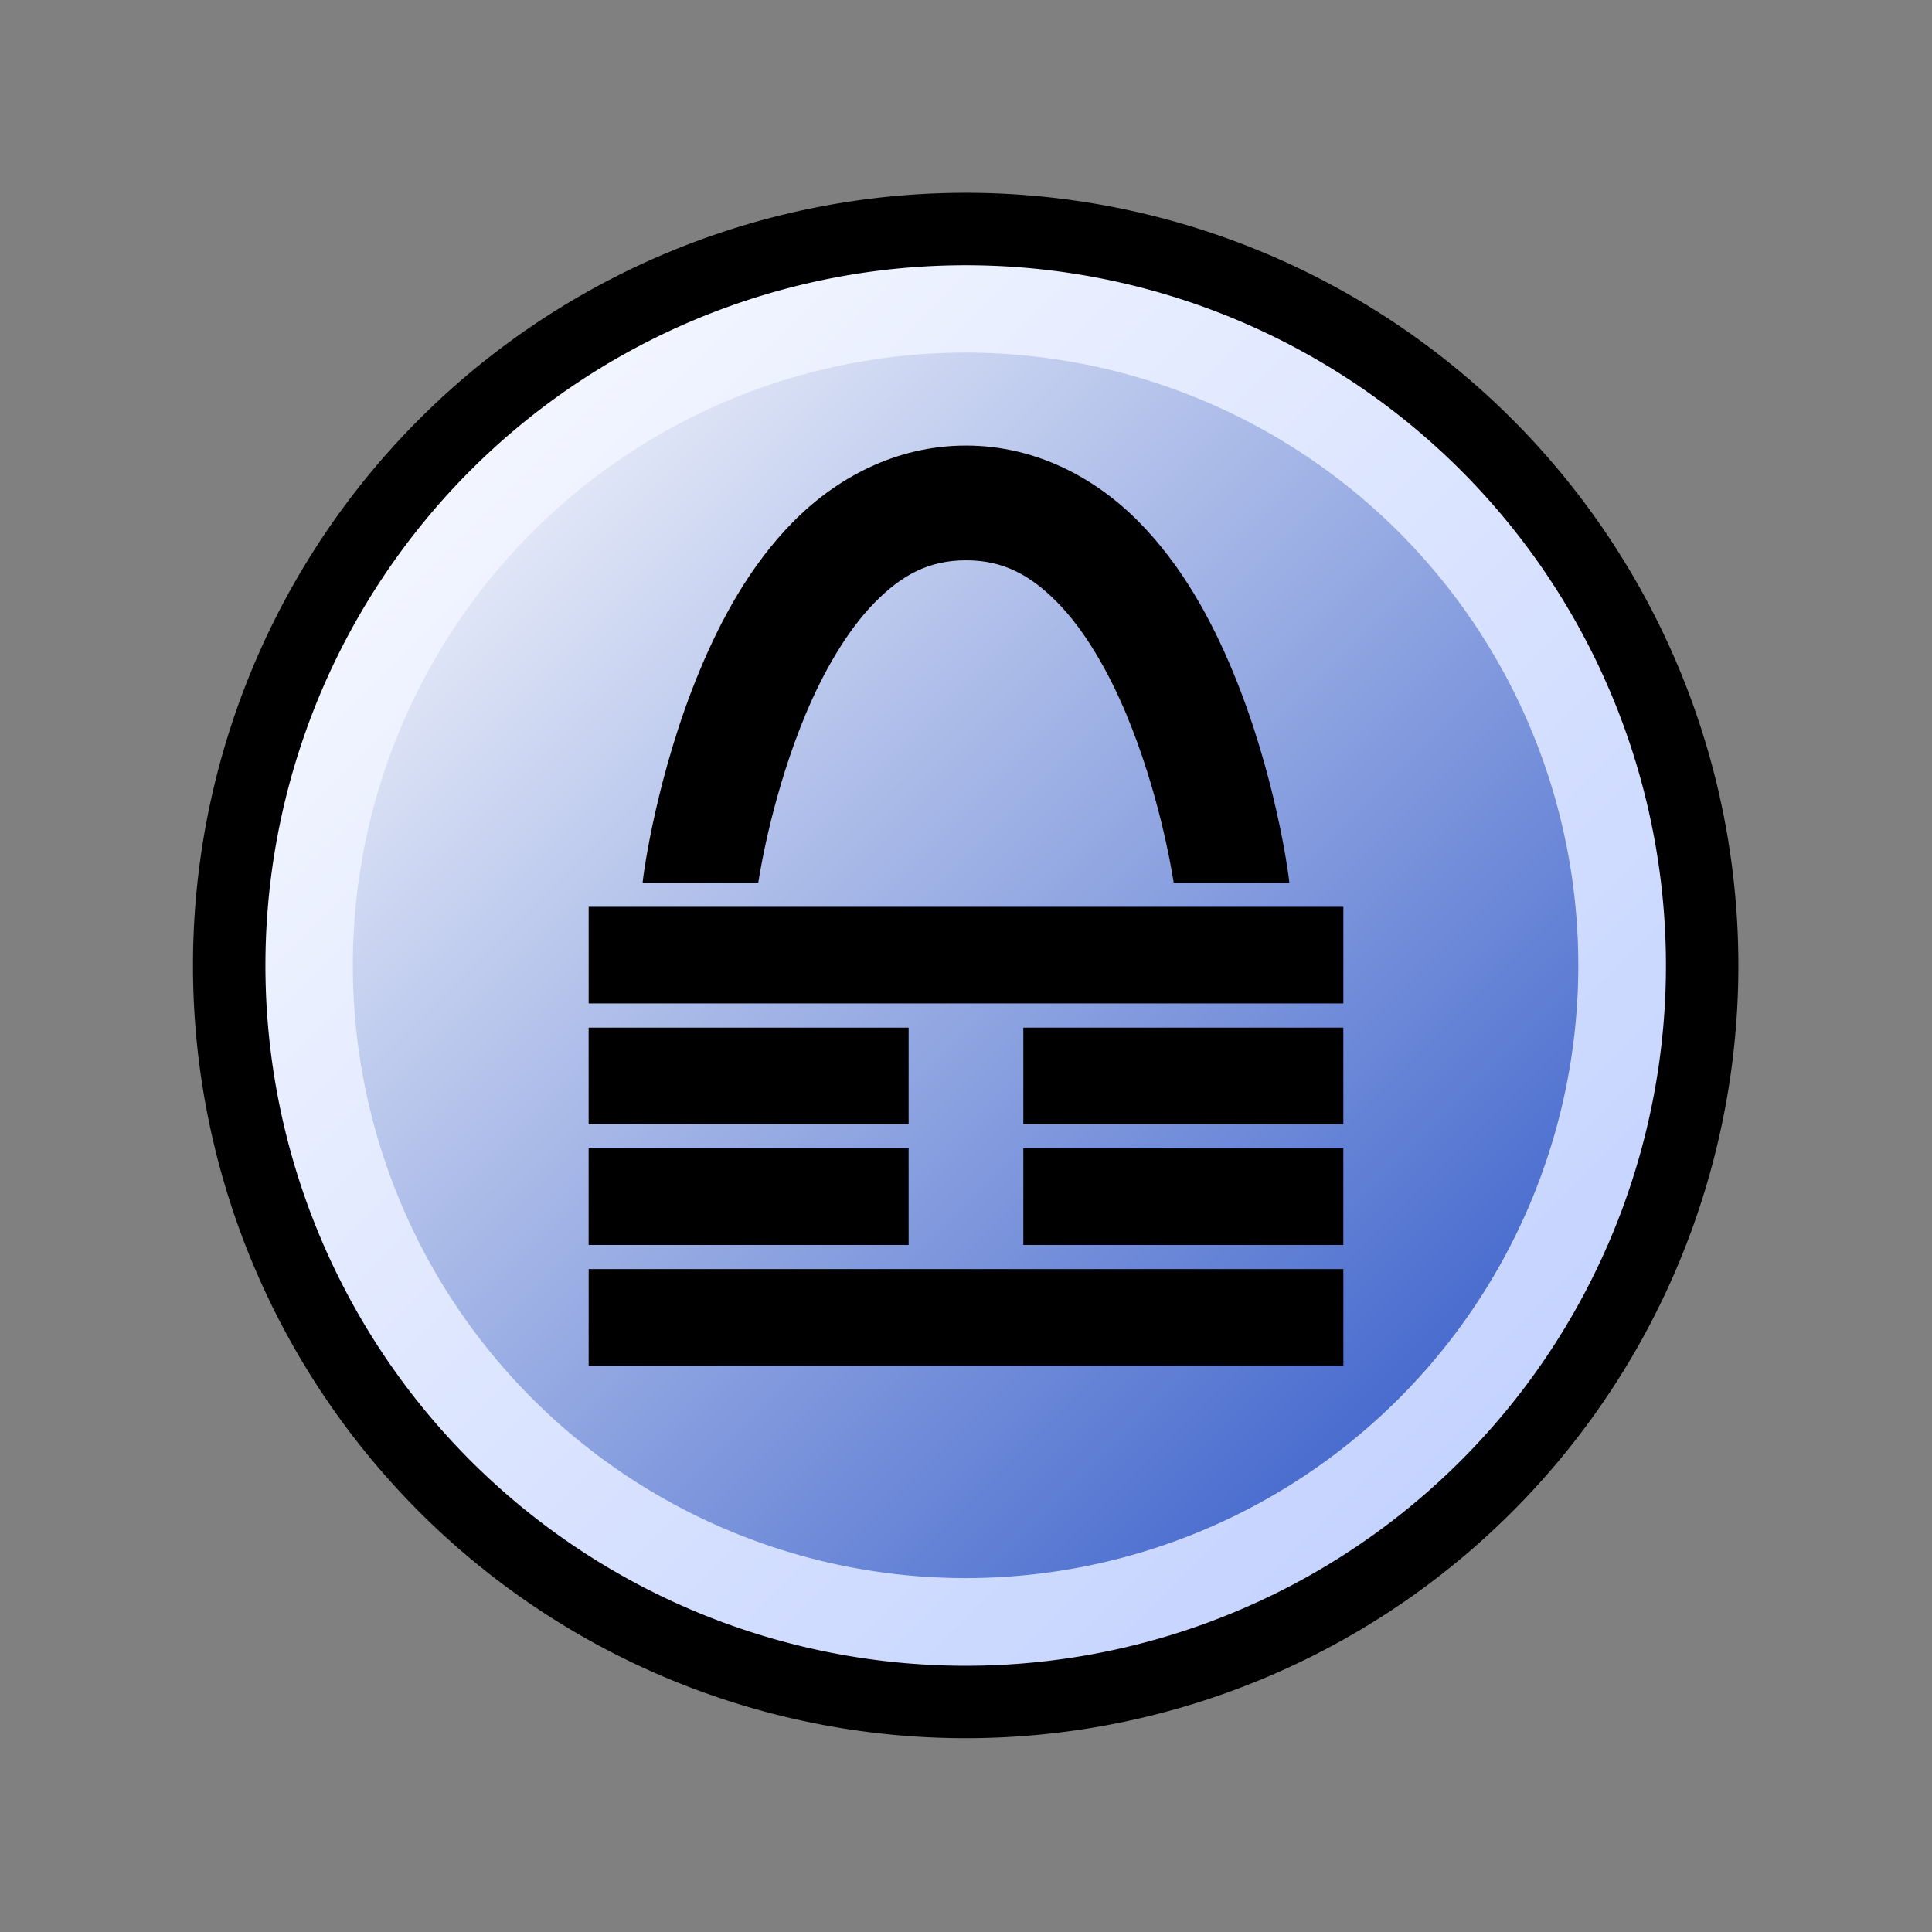 <?xml version="1.0" encoding="UTF-8" standalone="no"?>
<!-- Created with Inkscape (http://www.inkscape.org/) -->

<svg
   xmlns:dc="http://purl.org/dc/elements/1.1/"
   xmlns:cc="http://creativecommons.org/ns#"
   xmlns:rdf="http://www.w3.org/1999/02/22-rdf-syntax-ns#"
   xmlns:svg="http://www.w3.org/2000/svg"
   xmlns="http://www.w3.org/2000/svg"
   xmlns:xlink="http://www.w3.org/1999/xlink"
   xmlns:sodipodi="http://sodipodi.sourceforge.net/DTD/sodipodi-0.dtd"
   xmlns:inkscape="http://www.inkscape.org/namespaces/inkscape"
   version="1.1"
   width="256"
   height="256"
   id="svg2"
   inkscape:version="0.48.4 r9939"
   sodipodi:docname="KeePass_icon.svg">
  <rect width="100%" height="100%" fill="#808080" stroke="none"/>
  <sodipodi:namedview
     pagecolor="#ffffff"
     bordercolor="#666666"
     borderopacity="1"
     objecttolerance="10"
     gridtolerance="10"
     guidetolerance="10"
     inkscape:pageopacity="0"
     inkscape:pageshadow="2"
     inkscape:window-width="787"
     inkscape:window-height="480"
     id="namedview22"
     showgrid="false"
     inkscape:zoom="0.921875"
     inkscape:cx="128"
     inkscape:cy="128"
     inkscape:window-x="777"
     inkscape:window-y="420"
     inkscape:window-maximized="0"
     inkscape:current-layer="svg2" />
  <defs
     id="defs4">
    <linearGradient
       id="linearGradient3904">
      <stop
         id="stop3906"
         style="stop-color:#ffffff;stop-opacity:1"
         offset="0" />
      <stop
         id="stop3908"
         style="stop-color:#b8caff;stop-opacity:1"
         offset="1" />
    </linearGradient>
    <linearGradient
       id="linearGradient3870">
      <stop
         id="stop3872"
         style="stop-color:#ffffff;stop-opacity:1"
         offset="0" />
      <stop
         id="stop3874"
         style="stop-color:#2a53c6;stop-opacity:1"
         offset="1" />
    </linearGradient>
    <linearGradient
       x1="371.429"
       y1="580.934"
       x2="500.714"
       y2="710.219"
       id="linearGradient3876"
       xlink:href="#linearGradient3870"
       gradientUnits="userSpaceOnUse" />
    <linearGradient
       x1="279.991"
       y1="526.638"
       x2="548.581"
       y2="795.229"
       id="linearGradient3910"
       xlink:href="#linearGradient3904"
       gradientUnits="userSpaceOnUse" />
  </defs>
  <g
     transform="matrix(0.8,0,0,0.8,-86.629,-422.461)"
     id="layer1">
    <path
       d="m 542.286,660.934 a 128,128 0 1 1 -256,0 128,128 0 1 1 256,0 z"
       transform="matrix(0.953,0,0,0.953,-126.58,58.124)"
       id="path3025"
       style="fill:url(#linearGradient3910);fill-opacity:1;stroke:#000000;stroke-width:12.59;stroke-miterlimit:4;stroke-opacity:1;stroke-dasharray:none"
       inkscape:connector-curvature="0" />
    <path
       d="m 500.714,645.576 a 64.643,64.643 0 1 1 -129.286,0 64.643,64.643 0 1 1 129.286,0 z"
       transform="matrix(1.57,0,0,1.57,-416.419,-325.586)"
       id="path3795"
       style="fill:url(#linearGradient3876);fill-opacity:1;stroke:none"
       inkscape:connector-curvature="0" />
    <g
       transform="translate(-145.998,29.128)"
       id="g3853">
      <rect
         width="125"
         height="16"
         x="351.786"
         y="709.148"
         id="rect3801"
         style="fill:#000000;fill-opacity:1;stroke:none" />
      <path
         d="m 351.781,689.156 0,16 53,0 0,-16 -53,0 z m 72,0 0,16 53,0 0,-16 -53,0 z"
         id="rect3803"
         style="fill:#000000;fill-opacity:1;stroke:none"
         inkscape:connector-curvature="0" />
      <path
         d="m 351.781,669.156 0,16 53,0 0,-16 -53,0 z m 72,0 0,16 53,0 0,-16 -53,0 z"
         id="rect3807"
         style="fill:#000000;fill-opacity:1;stroke:none"
         inkscape:connector-curvature="0" />
      <rect
         width="125"
         height="16"
         x="351.786"
         y="649.148"
         id="rect3809"
         style="fill:#000000;fill-opacity:1;stroke:none" />
      <path
         d="m 414.281,572.75 c -11.705,0 -21.612,5.49 -28.688,12.688 -7.076,7.197 -11.872,16.058 -15.438,24.625 -7.132,17.134 -9.281,33.844 -9.281,33.844 l -0.156,1.25 19.156,0 c 0.467,-2.986 2.591,-15.267 7.812,-27.812 2.978,-7.154 6.953,-14 11.469,-18.594 4.516,-4.594 9.006,-7 15.125,-7 6.119,0 10.64,2.406 15.156,7 4.516,4.594 8.46,11.439 11.438,18.594 5.222,12.545 7.346,24.826 7.812,27.812 l 19.156,0 -0.156,-1.25 c 0,0 -2.118,-16.71 -9.25,-33.844 -3.566,-8.567 -8.393,-17.428 -15.469,-24.625 -7.076,-7.197 -16.982,-12.688 -28.688,-12.688 z"
         id="path3832"
         style="font-size:medium;font-style:normal;font-variant:normal;font-weight:normal;font-stretch:normal;text-indent:0;text-align:start;text-decoration:none;line-height:normal;letter-spacing:normal;word-spacing:normal;text-transform:none;direction:ltr;block-progression:tb;writing-mode:lr-tb;text-anchor:start;baseline-shift:baseline;color:#000000;fill:#000000;fill-opacity:1;stroke:none;stroke-width:19;marker:none;visibility:visible;display:inline;overflow:visible;enable-background:accumulate;font-family:Sans;-inkscape-font-specification:Sans"
         inkscape:connector-curvature="0" />
    </g>
  </g>
</svg>
